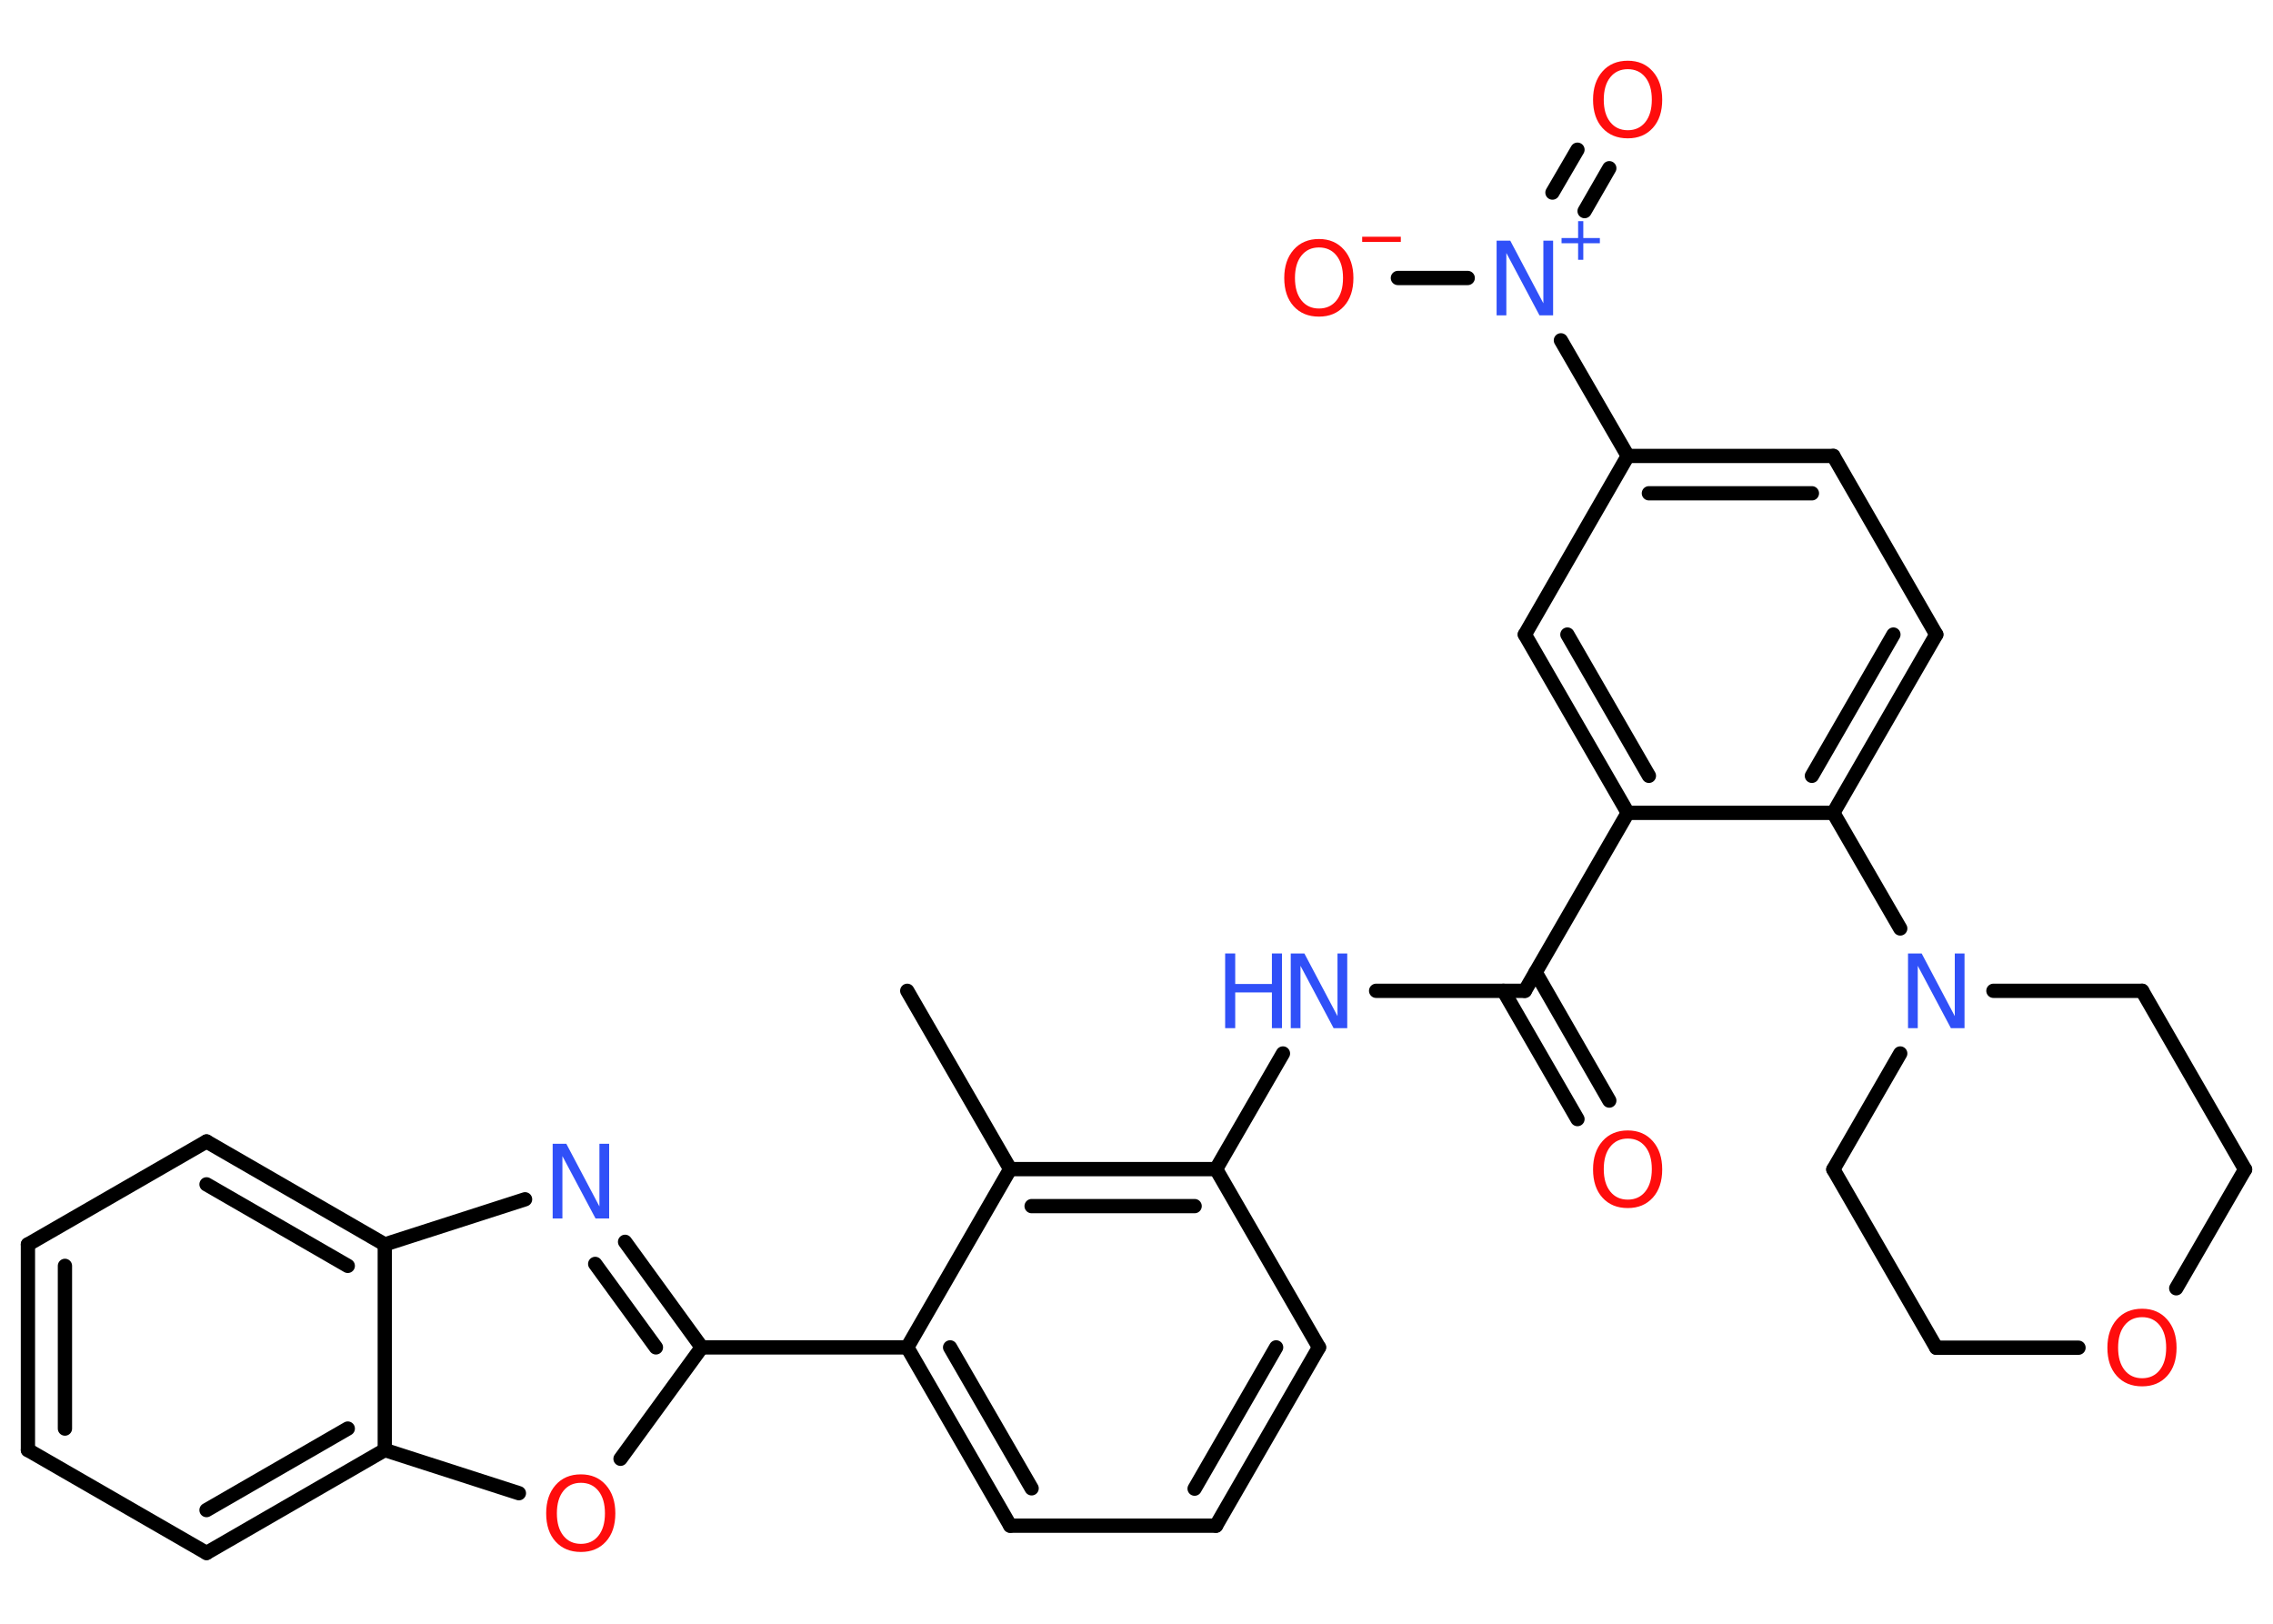 <?xml version='1.0' encoding='UTF-8'?>
<!DOCTYPE svg PUBLIC "-//W3C//DTD SVG 1.1//EN" "http://www.w3.org/Graphics/SVG/1.1/DTD/svg11.dtd">
<svg version='1.2' xmlns='http://www.w3.org/2000/svg' xmlns:xlink='http://www.w3.org/1999/xlink' width='70.0mm' height='50.0mm' viewBox='0 0 70.0 50.0'>
  <desc>Generated by the Chemistry Development Kit (http://github.com/cdk)</desc>
  <g stroke-linecap='round' stroke-linejoin='round' stroke='#000000' stroke-width='.44' fill='#FF0D0D'>
    <rect x='.0' y='.0' width='70.0' height='50.0' fill='#FFFFFF' stroke='none'/>
    <g id='mol1' class='mol'>
      <line id='mol1bnd1' class='bond' x1='27.94' y1='30.51' x2='31.11' y2='36.0'/>
      <g id='mol1bnd2' class='bond'>
        <line x1='37.45' y1='36.0' x2='31.11' y2='36.0'/>
        <line x1='36.79' y1='37.14' x2='31.77' y2='37.14'/>
      </g>
      <line id='mol1bnd3' class='bond' x1='37.45' y1='36.0' x2='39.51' y2='32.44'/>
      <line id='mol1bnd4' class='bond' x1='42.38' y1='30.51' x2='46.96' y2='30.51'/>
      <g id='mol1bnd5' class='bond'>
        <line x1='47.29' y1='29.94' x2='49.56' y2='33.89'/>
        <line x1='46.3' y1='30.51' x2='48.58' y2='34.46'/>
      </g>
      <line id='mol1bnd6' class='bond' x1='46.96' y1='30.51' x2='50.13' y2='25.03'/>
      <g id='mol1bnd7' class='bond'>
        <line x1='46.96' y1='19.54' x2='50.13' y2='25.03'/>
        <line x1='48.27' y1='19.54' x2='50.78' y2='23.89'/>
      </g>
      <line id='mol1bnd8' class='bond' x1='46.96' y1='19.54' x2='50.13' y2='14.04'/>
      <line id='mol1bnd9' class='bond' x1='50.13' y1='14.04' x2='48.07' y2='10.48'/>
      <g id='mol1bnd10' class='bond'>
        <line x1='47.81' y1='5.93' x2='48.58' y2='4.61'/>
        <line x1='48.8' y1='6.5' x2='49.56' y2='5.18'/>
      </g>
      <line id='mol1bnd11' class='bond' x1='45.2' y1='8.56' x2='43.05' y2='8.56'/>
      <g id='mol1bnd12' class='bond'>
        <line x1='56.46' y1='14.04' x2='50.13' y2='14.04'/>
        <line x1='55.8' y1='15.19' x2='50.78' y2='15.19'/>
      </g>
      <line id='mol1bnd13' class='bond' x1='56.46' y1='14.04' x2='59.63' y2='19.54'/>
      <g id='mol1bnd14' class='bond'>
        <line x1='56.46' y1='25.03' x2='59.63' y2='19.54'/>
        <line x1='55.8' y1='23.89' x2='58.31' y2='19.54'/>
      </g>
      <line id='mol1bnd15' class='bond' x1='50.13' y1='25.03' x2='56.46' y2='25.03'/>
      <line id='mol1bnd16' class='bond' x1='56.46' y1='25.03' x2='58.52' y2='28.59'/>
      <line id='mol1bnd17' class='bond' x1='61.39' y1='30.51' x2='65.97' y2='30.51'/>
      <line id='mol1bnd18' class='bond' x1='65.97' y1='30.51' x2='69.14' y2='36.01'/>
      <line id='mol1bnd19' class='bond' x1='69.14' y1='36.01' x2='67.02' y2='39.67'/>
      <line id='mol1bnd20' class='bond' x1='64.01' y1='41.5' x2='59.63' y2='41.5'/>
      <line id='mol1bnd21' class='bond' x1='59.63' y1='41.5' x2='56.46' y2='36.01'/>
      <line id='mol1bnd22' class='bond' x1='58.52' y1='32.44' x2='56.46' y2='36.01'/>
      <line id='mol1bnd23' class='bond' x1='37.45' y1='36.0' x2='40.62' y2='41.49'/>
      <g id='mol1bnd24' class='bond'>
        <line x1='37.45' y1='46.98' x2='40.62' y2='41.49'/>
        <line x1='36.79' y1='45.84' x2='39.3' y2='41.49'/>
      </g>
      <line id='mol1bnd25' class='bond' x1='37.45' y1='46.98' x2='31.11' y2='46.98'/>
      <g id='mol1bnd26' class='bond'>
        <line x1='27.94' y1='41.49' x2='31.11' y2='46.98'/>
        <line x1='29.26' y1='41.49' x2='31.77' y2='45.83'/>
      </g>
      <line id='mol1bnd27' class='bond' x1='31.11' y1='36.0' x2='27.94' y2='41.49'/>
      <line id='mol1bnd28' class='bond' x1='27.94' y1='41.49' x2='21.61' y2='41.49'/>
      <g id='mol1bnd29' class='bond'>
        <line x1='21.61' y1='41.49' x2='19.25' y2='38.24'/>
        <line x1='20.2' y1='41.49' x2='18.33' y2='38.92'/>
      </g>
      <line id='mol1bnd30' class='bond' x1='16.17' y1='36.93' x2='11.85' y2='38.32'/>
      <g id='mol1bnd31' class='bond'>
        <line x1='11.85' y1='38.32' x2='6.36' y2='35.15'/>
        <line x1='10.71' y1='38.98' x2='6.36' y2='36.47'/>
      </g>
      <line id='mol1bnd32' class='bond' x1='6.36' y1='35.15' x2='.86' y2='38.32'/>
      <g id='mol1bnd33' class='bond'>
        <line x1='.86' y1='38.32' x2='.86' y2='44.65'/>
        <line x1='2.0' y1='38.98' x2='2.0' y2='43.99'/>
      </g>
      <line id='mol1bnd34' class='bond' x1='.86' y1='44.65' x2='6.36' y2='47.82'/>
      <g id='mol1bnd35' class='bond'>
        <line x1='6.36' y1='47.82' x2='11.85' y2='44.65'/>
        <line x1='6.36' y1='46.5' x2='10.71' y2='43.99'/>
      </g>
      <line id='mol1bnd36' class='bond' x1='11.85' y1='38.32' x2='11.85' y2='44.65'/>
      <line id='mol1bnd37' class='bond' x1='11.85' y1='44.65' x2='15.98' y2='45.98'/>
      <line id='mol1bnd38' class='bond' x1='21.61' y1='41.49' x2='19.11' y2='44.92'/>
      <g id='mol1atm4' class='atom'>
        <path d='M39.75 29.36h.42l1.02 1.93v-1.93h.3v2.3h-.42l-1.02 -1.92v1.92h-.3v-2.3z' stroke='none' fill='#3050F8'/>
        <path d='M37.73 29.36h.31v.94h1.13v-.94h.31v2.3h-.31v-1.1h-1.13v1.1h-.31v-2.3z' stroke='none' fill='#3050F8'/>
      </g>
      <path id='mol1atm6' class='atom' d='M50.13 35.06q-.34 .0 -.54 .25q-.2 .25 -.2 .69q.0 .44 .2 .69q.2 .25 .54 .25q.34 .0 .54 -.25q.2 -.25 .2 -.69q.0 -.44 -.2 -.69q-.2 -.25 -.54 -.25zM50.13 34.81q.48 .0 .77 .33q.29 .33 .29 .87q.0 .55 -.29 .87q-.29 .32 -.77 .32q-.49 .0 -.78 -.32q-.29 -.32 -.29 -.87q.0 -.54 .29 -.87q.29 -.33 .78 -.33z' stroke='none'/>
      <g id='mol1atm10' class='atom'>
        <path d='M46.09 7.41h.42l1.02 1.93v-1.93h.3v2.3h-.42l-1.02 -1.92v1.92h-.3v-2.3z' stroke='none' fill='#3050F8'/>
        <path d='M48.76 6.81v.52h.51v.16h-.51v.51h-.16v-.51h-.51v-.16h.51v-.52h.16z' stroke='none' fill='#3050F8'/>
      </g>
      <path id='mol1atm11' class='atom' d='M50.13 2.13q-.34 .0 -.54 .25q-.2 .25 -.2 .69q.0 .44 .2 .69q.2 .25 .54 .25q.34 .0 .54 -.25q.2 -.25 .2 -.69q.0 -.44 -.2 -.69q-.2 -.25 -.54 -.25zM50.13 1.87q.48 .0 .77 .33q.29 .33 .29 .87q.0 .55 -.29 .87q-.29 .32 -.77 .32q-.49 .0 -.78 -.32q-.29 -.32 -.29 -.87q.0 -.54 .29 -.87q.29 -.33 .78 -.33z' stroke='none'/>
      <g id='mol1atm12' class='atom'>
        <path d='M40.62 7.62q-.34 .0 -.54 .25q-.2 .25 -.2 .69q.0 .44 .2 .69q.2 .25 .54 .25q.34 .0 .54 -.25q.2 -.25 .2 -.69q.0 -.44 -.2 -.69q-.2 -.25 -.54 -.25zM40.62 7.36q.48 .0 .77 .33q.29 .33 .29 .87q.0 .55 -.29 .87q-.29 .32 -.77 .32q-.49 .0 -.78 -.32q-.29 -.32 -.29 -.87q.0 -.54 .29 -.87q.29 -.33 .78 -.33z' stroke='none'/>
        <path d='M41.95 7.29h1.19v.16h-1.19v-.16z' stroke='none'/>
      </g>
      <path id='mol1atm16' class='atom' d='M58.76 29.36h.42l1.02 1.93v-1.93h.3v2.3h-.42l-1.02 -1.92v1.92h-.3v-2.3z' stroke='none' fill='#3050F8'/>
      <path id='mol1atm19' class='atom' d='M65.97 40.56q-.34 .0 -.54 .25q-.2 .25 -.2 .69q.0 .44 .2 .69q.2 .25 .54 .25q.34 .0 .54 -.25q.2 -.25 .2 -.69q.0 -.44 -.2 -.69q-.2 -.25 -.54 -.25zM65.97 40.3q.48 .0 .77 .33q.29 .33 .29 .87q.0 .55 -.29 .87q-.29 .32 -.77 .32q-.49 .0 -.78 -.32q-.29 -.32 -.29 -.87q.0 -.54 .29 -.87q.29 -.33 .78 -.33z' stroke='none'/>
      <path id='mol1atm27' class='atom' d='M17.02 35.22h.42l1.02 1.93v-1.93h.3v2.3h-.42l-1.02 -1.92v1.92h-.3v-2.3z' stroke='none' fill='#3050F8'/>
      <path id='mol1atm34' class='atom' d='M17.89 45.66q-.34 .0 -.54 .25q-.2 .25 -.2 .69q.0 .44 .2 .69q.2 .25 .54 .25q.34 .0 .54 -.25q.2 -.25 .2 -.69q.0 -.44 -.2 -.69q-.2 -.25 -.54 -.25zM17.89 45.4q.48 .0 .77 .33q.29 .33 .29 .87q.0 .55 -.29 .87q-.29 .32 -.77 .32q-.49 .0 -.78 -.32q-.29 -.32 -.29 -.87q.0 -.54 .29 -.87q.29 -.33 .78 -.33z' stroke='none'/>
    </g>
  </g>
</svg>
